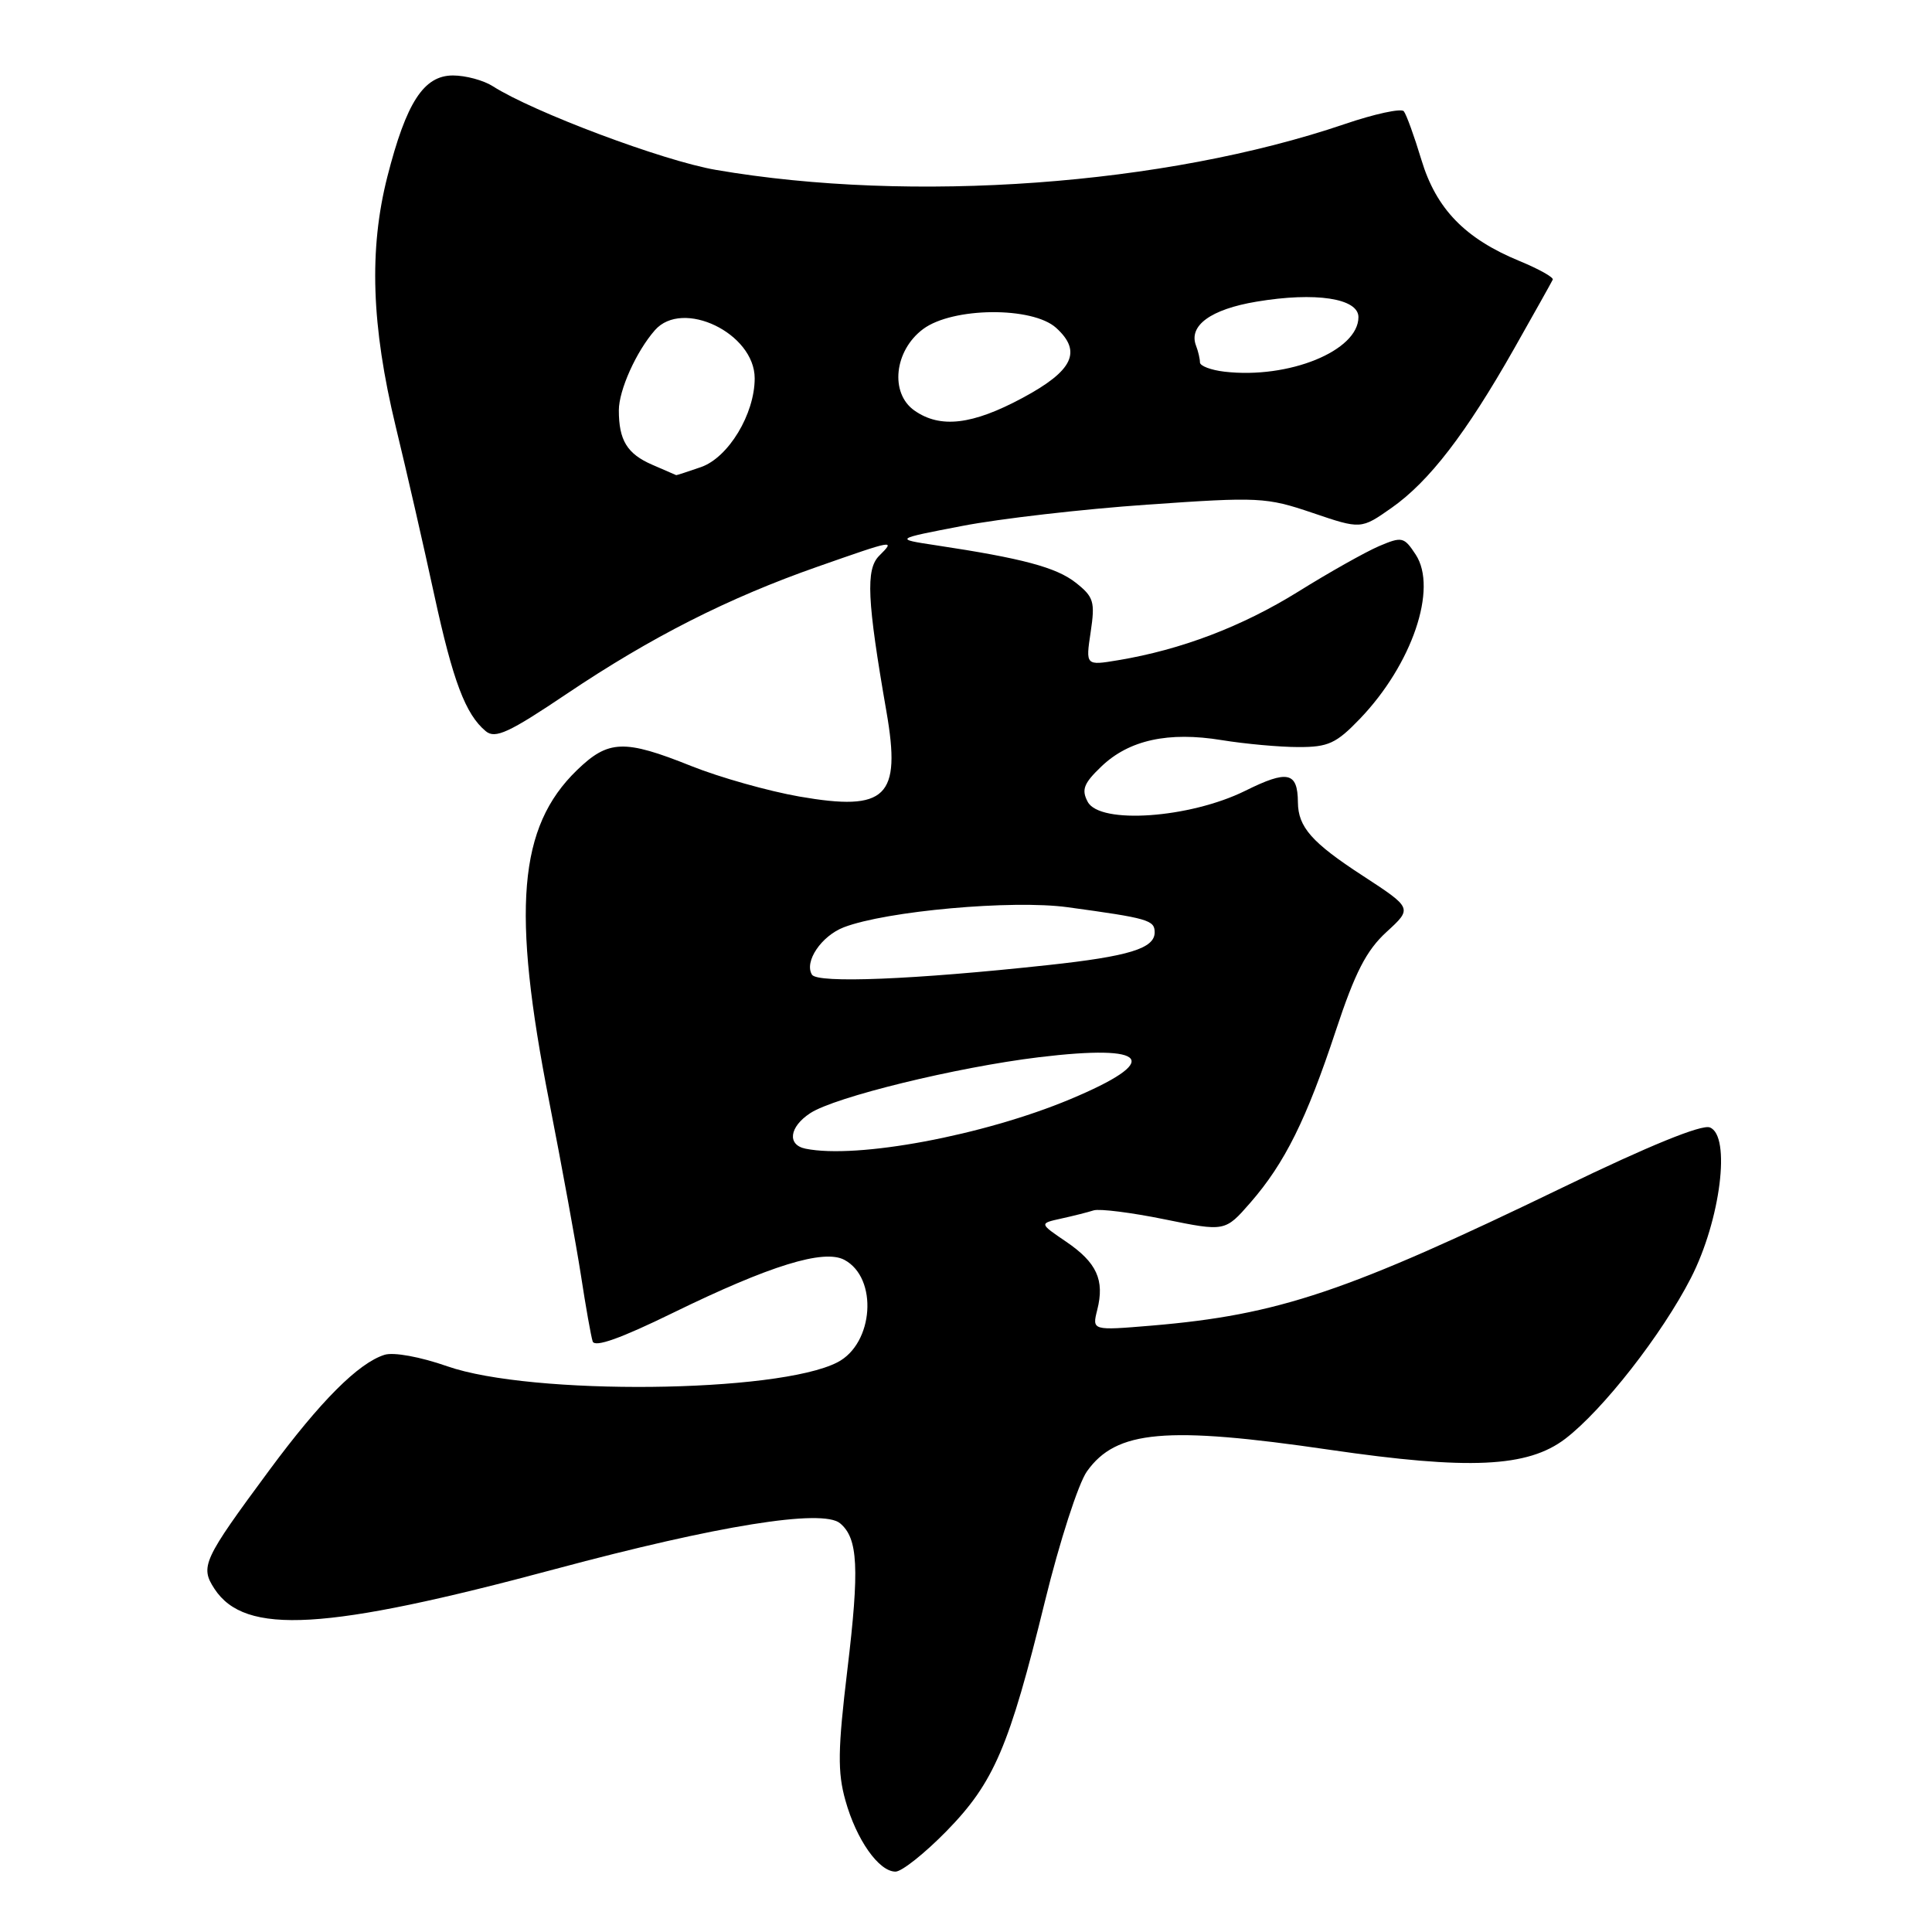 <?xml version="1.0" encoding="UTF-8" standalone="no"?>
<!DOCTYPE svg PUBLIC "-//W3C//DTD SVG 1.1//EN" "http://www.w3.org/Graphics/SVG/1.1/DTD/svg11.dtd" >
<svg xmlns="http://www.w3.org/2000/svg" xmlns:xlink="http://www.w3.org/1999/xlink" version="1.1" viewBox="0 0 256 256">
 <g >
 <path fill="currentColor"
d=" M 125.42 242.63 C 131.72 236.18 133.73 231.47 138.46 212.18 C 140.39 204.30 142.89 196.55 144.03 194.96 C 147.91 189.51 154.49 188.93 176.17 192.10 C 194.67 194.80 202.42 194.44 207.40 190.65 C 212.39 186.84 220.22 176.82 224.06 169.33 C 227.98 161.67 229.39 150.47 226.56 149.39 C 225.47 148.97 218.47 151.82 207.18 157.29 C 178.45 171.19 169.42 174.23 152.60 175.65 C 144.70 176.31 144.70 176.31 145.39 173.57 C 146.39 169.61 145.33 167.30 141.28 164.54 C 137.70 162.11 137.70 162.11 140.60 161.47 C 142.20 161.12 144.14 160.63 144.92 160.38 C 145.69 160.14 149.93 160.67 154.33 161.57 C 162.33 163.20 162.33 163.20 165.69 159.35 C 170.24 154.12 173.11 148.34 177.00 136.57 C 179.56 128.83 181.05 125.94 183.72 123.49 C 187.16 120.34 187.16 120.34 180.54 116.02 C 173.82 111.65 172.01 109.59 171.98 106.32 C 171.95 102.28 170.63 101.99 164.99 104.79 C 157.64 108.42 145.74 109.26 144.13 106.25 C 143.27 104.64 143.60 103.80 145.93 101.57 C 149.60 98.05 154.81 96.91 161.89 98.07 C 164.97 98.57 169.55 98.99 172.05 98.99 C 176.00 99.00 177.06 98.51 180.19 95.25 C 187.11 88.04 190.53 77.98 187.59 73.49 C 186.04 71.13 185.78 71.07 182.72 72.37 C 180.95 73.13 176.12 75.84 172.00 78.41 C 164.57 83.02 156.52 86.09 148.17 87.48 C 143.85 88.20 143.85 88.20 144.52 83.75 C 145.12 79.72 144.93 79.09 142.53 77.20 C 139.96 75.18 135.48 73.98 124.00 72.25 C 118.50 71.42 118.50 71.42 127.50 69.69 C 132.45 68.73 143.47 67.46 152.00 66.87 C 166.82 65.83 167.78 65.88 173.92 67.96 C 180.34 70.14 180.34 70.14 184.41 67.28 C 189.38 63.78 194.24 57.47 200.64 46.18 C 203.31 41.46 205.61 37.36 205.75 37.05 C 205.88 36.75 203.90 35.64 201.35 34.59 C 194.13 31.62 190.30 27.68 188.34 21.17 C 187.40 18.05 186.35 15.16 186.01 14.74 C 185.67 14.33 182.13 15.09 178.15 16.45 C 154.35 24.54 120.85 26.98 94.85 22.51 C 87.86 21.31 70.66 14.85 65.29 11.42 C 64.07 10.64 61.70 10.00 60.02 10.00 C 56.15 10.00 53.84 13.56 51.33 23.40 C 48.87 33.06 49.21 43.16 52.43 56.50 C 53.90 62.55 56.19 72.58 57.53 78.78 C 60.02 90.26 61.68 94.66 64.37 96.89 C 65.62 97.93 67.44 97.09 75.12 91.92 C 86.29 84.41 96.51 79.23 108.33 75.09 C 118.60 71.49 118.66 71.48 116.49 73.65 C 114.70 75.44 114.89 79.53 117.46 94.30 C 119.43 105.64 117.47 107.55 105.94 105.55 C 101.82 104.83 95.36 103.01 91.59 101.50 C 82.70 97.94 80.61 98.02 76.44 102.06 C 68.68 109.58 67.77 120.51 72.78 146.00 C 74.45 154.53 76.34 164.88 76.98 169.00 C 77.61 173.12 78.31 177.06 78.53 177.74 C 78.80 178.58 82.24 177.35 89.21 173.94 C 102.03 167.68 109.15 165.48 111.89 166.94 C 116.37 169.34 115.78 178.03 110.97 180.51 C 103.07 184.60 70.39 184.93 59.27 181.04 C 55.67 179.78 52.15 179.14 50.95 179.52 C 47.48 180.62 42.47 185.64 35.70 194.79 C 26.89 206.71 26.49 207.57 28.42 210.53 C 32.47 216.71 43.11 216.09 73.64 207.89 C 95.11 202.13 108.97 199.90 111.31 201.84 C 113.70 203.83 113.90 207.76 112.28 221.26 C 111.01 231.83 110.97 234.82 112.02 238.56 C 113.47 243.77 116.45 248.00 118.66 248.00 C 119.49 248.00 122.53 245.58 125.42 242.63 Z  M 106.75 152.21 C 104.27 151.71 104.58 149.32 107.36 147.50 C 110.64 145.35 126.72 141.42 137.65 140.09 C 152.35 138.31 154.02 140.54 141.81 145.65 C 130.34 150.45 113.58 153.59 106.75 152.21 Z  M 107.59 129.15 C 106.53 127.43 108.83 124.02 111.81 122.87 C 117.44 120.71 134.13 119.21 141.45 120.21 C 152.15 121.67 153.00 121.92 153.00 123.54 C 153.00 125.67 149.60 126.72 138.86 127.88 C 121.05 129.81 108.32 130.32 107.59 129.15 Z  M 86.40 61.57 C 83.10 60.13 82.00 58.34 82.00 54.37 C 82.00 51.70 84.31 46.56 86.78 43.75 C 90.45 39.56 100.00 44.16 100.00 50.13 C 100.00 54.87 96.52 60.62 92.89 61.89 C 91.13 62.50 89.66 62.98 89.60 62.96 C 89.55 62.94 88.10 62.31 86.40 61.57 Z  M 121.17 54.40 C 117.88 52.10 118.49 46.45 122.32 43.60 C 126.23 40.69 136.80 40.60 139.94 43.44 C 143.41 46.58 142.19 49.13 135.50 52.72 C 128.84 56.30 124.59 56.80 121.17 54.40 Z  M 162.25 49.25 C 160.46 49.04 159.00 48.49 159.00 48.02 C 159.00 47.55 158.77 46.55 158.48 45.80 C 157.46 43.15 160.43 40.98 166.50 39.97 C 174.31 38.66 180.00 39.53 180.00 42.02 C 180.00 46.48 170.77 50.24 162.25 49.25 Z "/>
</g>
</svg>